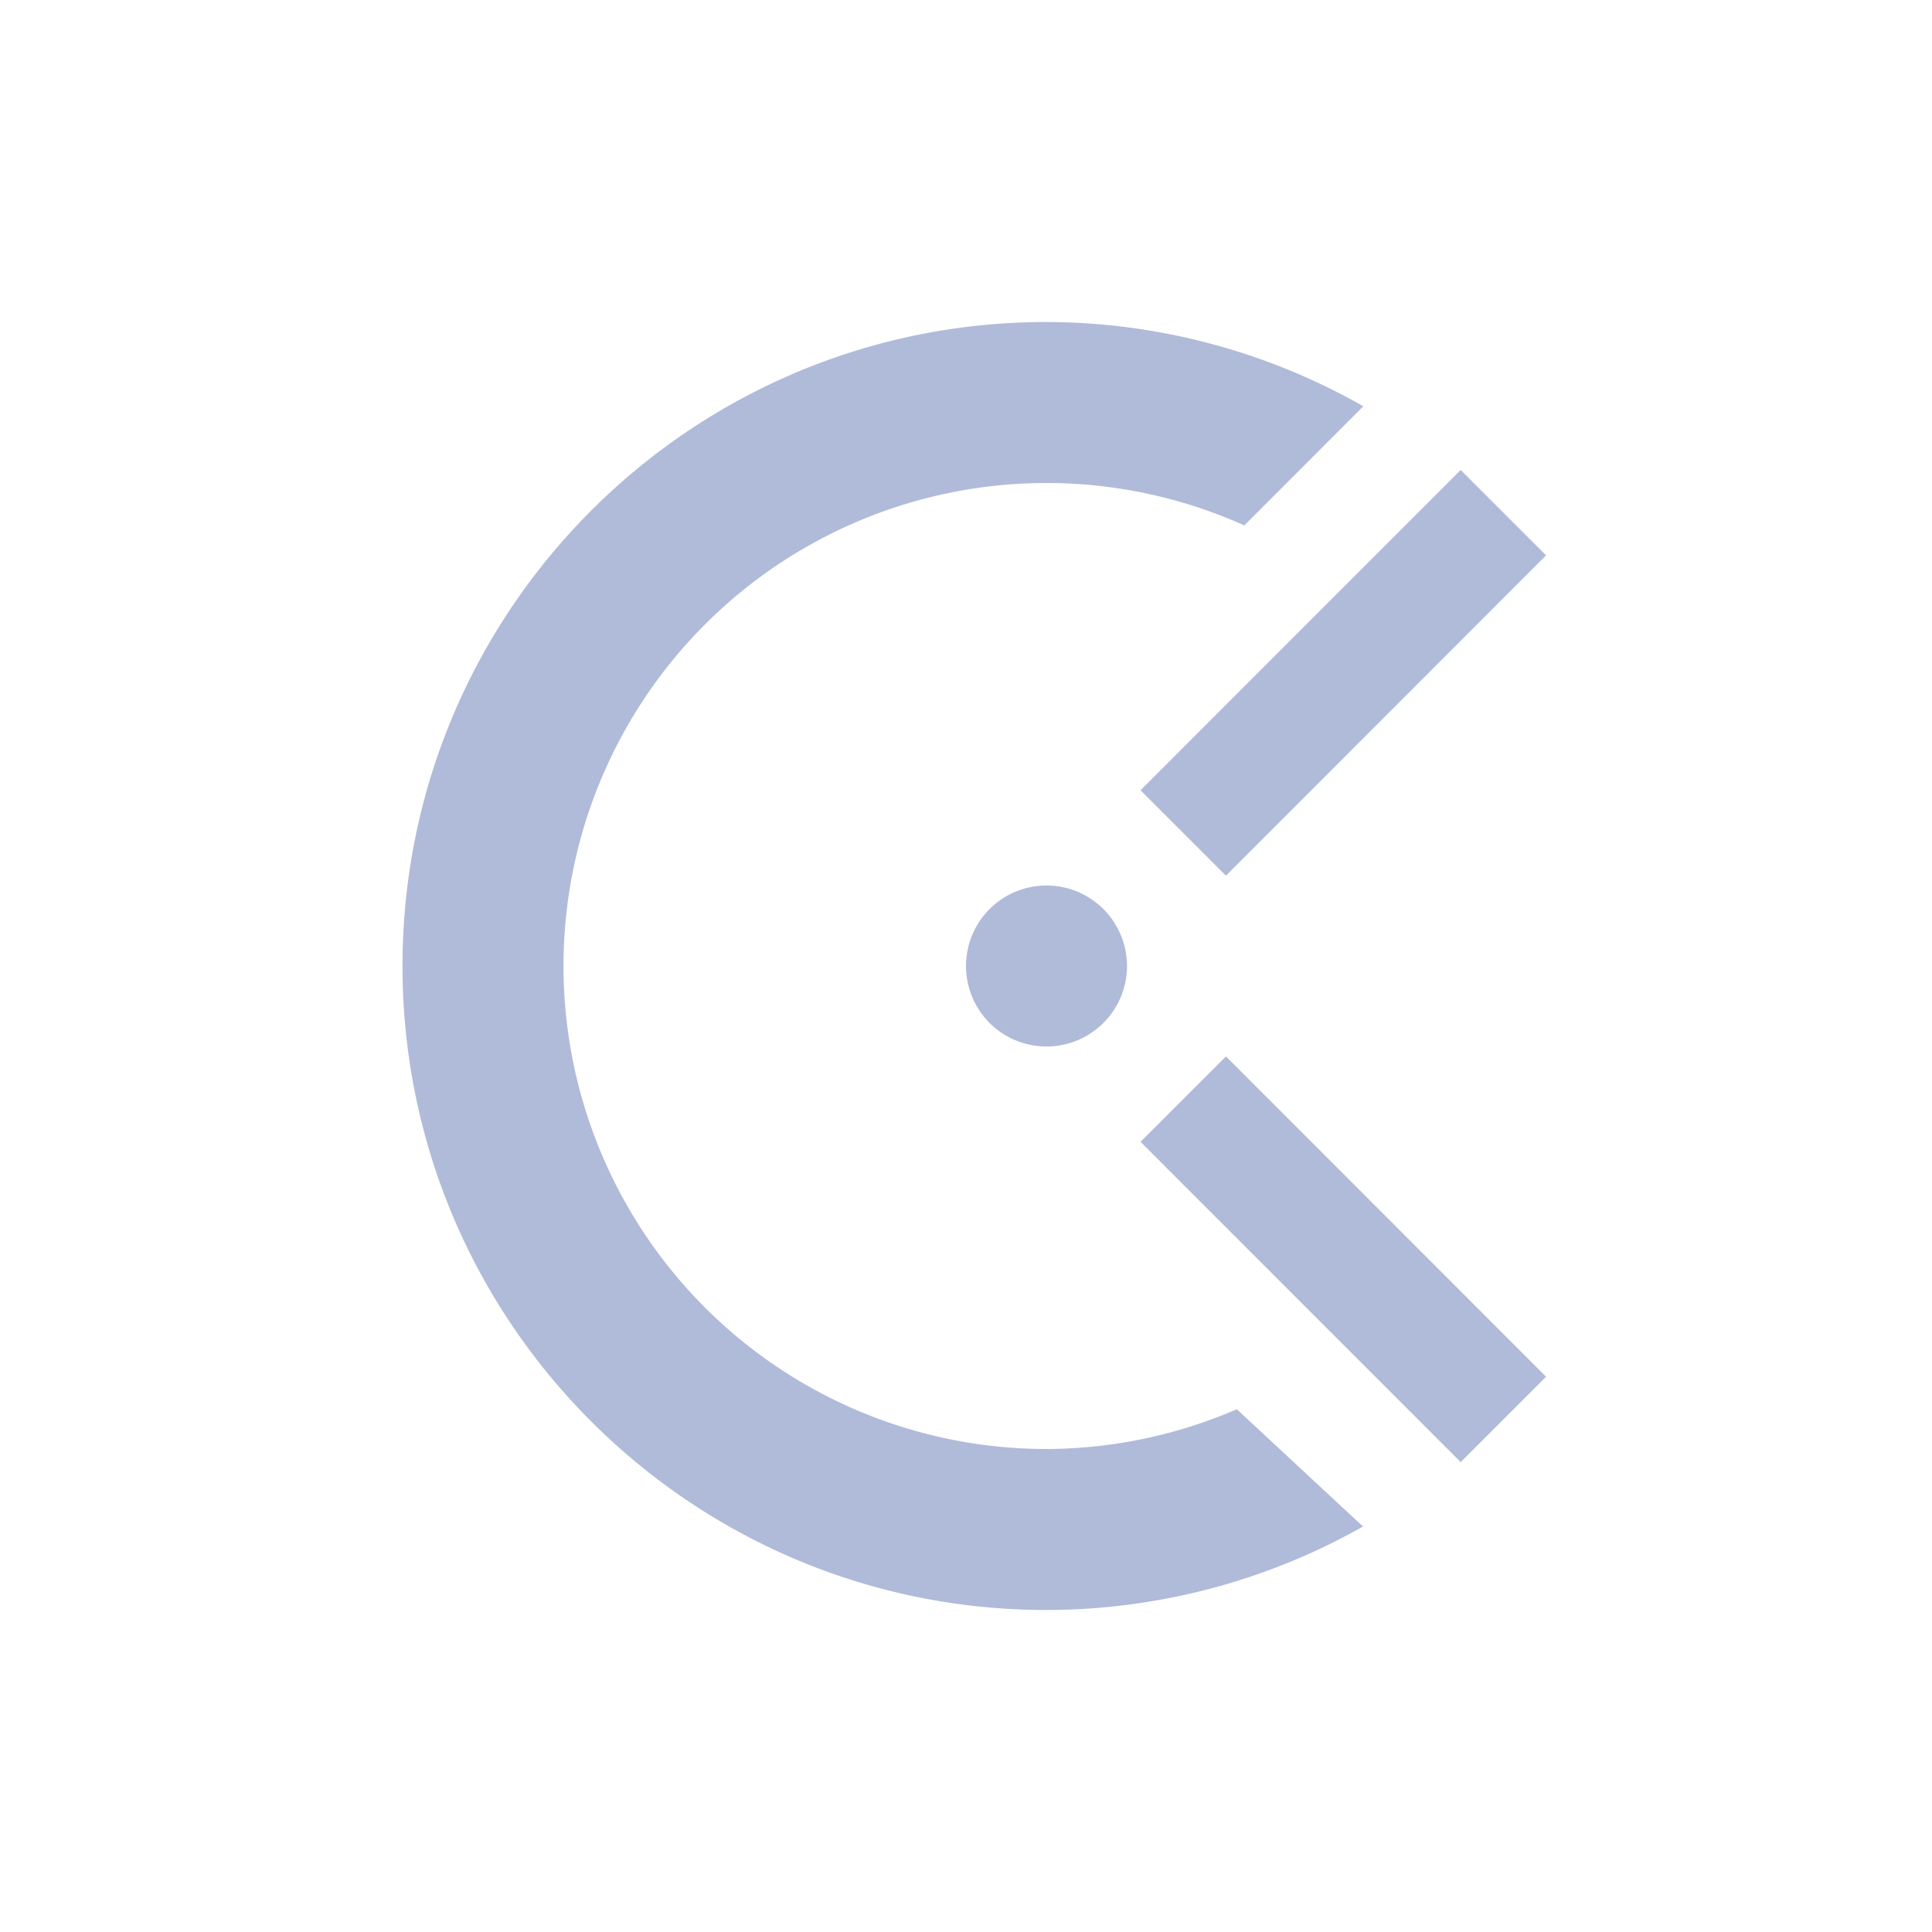 <svg xmlns="http://www.w3.org/2000/svg" width="24" height="24" version="1.1">
 <defs>
  <style id="current-color-scheme" type="text/css">
   .ColorScheme-Text { color:#b0bbd9; } .ColorScheme-Highlight { color:#4285f4; } .ColorScheme-NeutralText { color:#ff9800; } .ColorScheme-PositiveText { color:#4caf50; } .ColorScheme-NegativeText { color:#f44336; }
  </style>
 </defs>
 <path style="fill:currentColor" class="ColorScheme-Text" d="m 13,4 c -4.418,0 -8,3.582 -8,8 0,4.418 3.582,8 8,8 1.378,-0.002 2.732,-0.358 3.932,-1.037 l -1.568,-1.457 A 6,6 0 0 1 13,18 6,6 0 0 1 7,12 6,6 0 0 1 13,6 6,6 0 0 1 15.457,6.527 L 16.936,5.047 C 15.736,4.364 14.38,4.003 13,4 Z m 5.145,1.838 -3.977,3.979 1.061,1.061 3.977,-3.979 z M 13,11 a 1,1 0 0 0 -1,1 1,1 0 0 0 1,1 1,1 0 0 0 1,-1 1,1 0 0 0 -1,-1 z m 2.229,2.123 -1.061,1.061 3.977,3.979 1.061,-1.061 z"/>
</svg>
